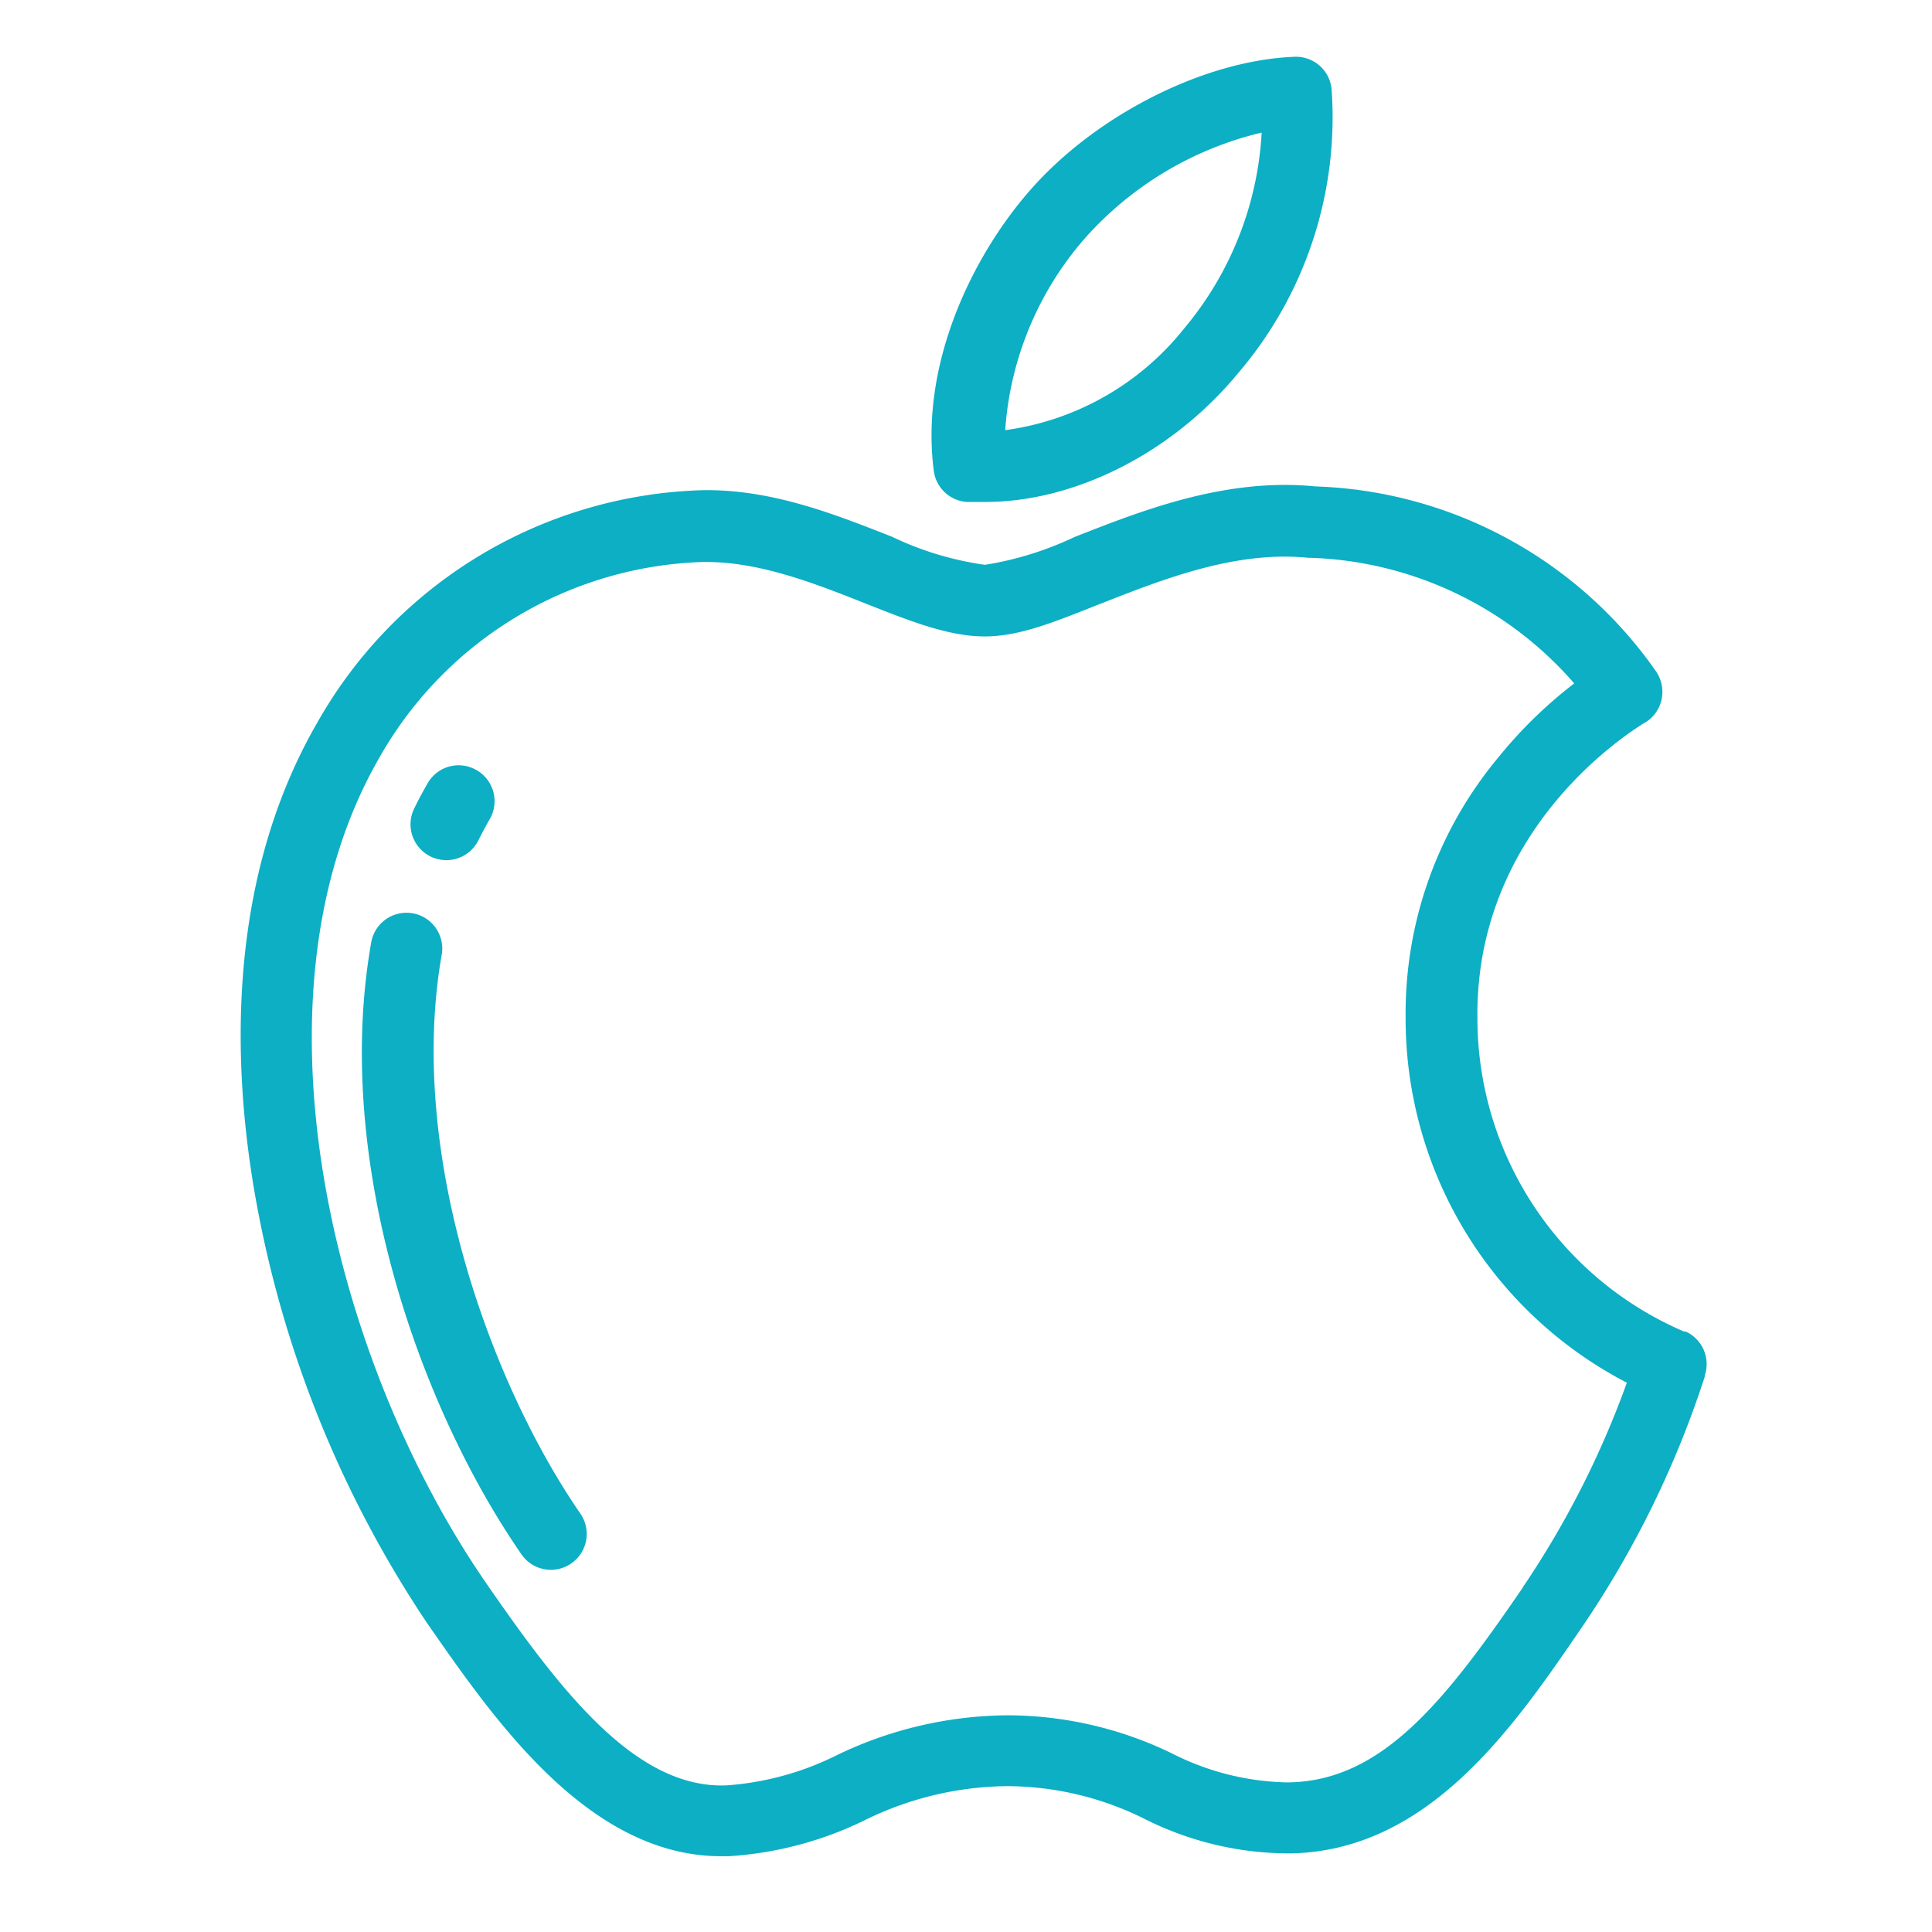 <svg id="Layer_1" data-name="Layer 1" xmlns="http://www.w3.org/2000/svg" viewBox="0 0 102 102"><defs><style>.cls-1{fill:#0cafc4;}</style></defs><title>Artboard 3</title><path class="cls-1" d="M70.3,4.69a1.89,1.89,0,0,0-2-1.69c-4.8.2-10.54,3.13-14,7.14-2.91,3.36-5.74,9-5,14.72a1.89,1.89,0,0,0,1.73,1.64c.32,0,.65,0,1,0,4.72,0,9.86-2.59,13.32-6.78h0A20.78,20.78,0,0,0,70.3,4.69ZM62.51,17.35a14.57,14.57,0,0,1-9.44,5.36A17.18,17.18,0,0,1,57.26,12.6,18.06,18.06,0,0,1,66.61,7,17.59,17.59,0,0,1,62.51,17.35Z"/><path class="cls-1" d="M89,70.3l-.09,0A18,18,0,0,1,78,53.72c-.09-9.56,7.32-14.63,8.81-15.55l.09-.05a1.9,1.9,0,0,0,.83-1.22,1.92,1.92,0,0,0-.29-1.44,22.84,22.84,0,0,0-18-9.78c-4.75-.47-9.17,1.28-12.73,2.68A17.35,17.35,0,0,1,52,29.82a16.7,16.7,0,0,1-4.9-1.48c-3-1.18-6.36-2.52-10-2.46A24.15,24.15,0,0,0,16.74,38.17c-4.86,8.43-4.45,18.26-3.26,25a58.87,58.87,0,0,0,9.08,22.54C26,90.64,31,98,38.08,98h.38a19,19,0,0,0,7.17-1.89,17.31,17.31,0,0,1,7.56-1.81A16.35,16.35,0,0,1,60.37,96a17,17,0,0,0,7.78,1.85c7.29-.14,11.77-6.67,15.36-11.93A51.87,51.87,0,0,0,90,72.69l0-.06A1.89,1.89,0,0,0,89,70.3Zm-8.6,13.51C76.31,89.78,73,94,68.08,94.1h-.23a14,14,0,0,1-6-1.54,19.94,19.94,0,0,0-8.68-2,21,21,0,0,0-9,2.11,15.44,15.44,0,0,1-5.83,1.59c-4.76.18-8.7-4.93-12.64-10.63C17.54,71.84,12.8,52.6,20,40.05a20.35,20.35,0,0,1,17.1-10.38h.19c2.87,0,5.8,1.16,8.4,2.19,2.35.93,4.39,1.74,6.29,1.74s3.77-.8,6.11-1.72c3.36-1.32,7.16-2.82,11-2.43h.11a19.27,19.27,0,0,1,13.91,6.63,23.89,23.89,0,0,0-4,3.9,21.12,21.12,0,0,0-4.9,13.76A21.65,21.65,0,0,0,85.89,73,48.58,48.58,0,0,1,80.39,83.81Z"/><path class="cls-1" d="M30.64,79.91c-4.82-7-9.16-19.17-7.31-29.56a1.89,1.89,0,0,0-3.72-.66c-2.06,11.5,2.5,24.54,7.92,32.37a1.88,1.88,0,0,0,2.63.48A1.89,1.89,0,0,0,30.64,79.91Z"/><path class="cls-1" d="M25.16,40.66a1.88,1.88,0,0,0-2.58.69c-.25.43-.49.88-.71,1.33a1.89,1.89,0,0,0,3.39,1.68c.19-.38.39-.76.6-1.12A1.89,1.89,0,0,0,25.16,40.66Z"/></svg>